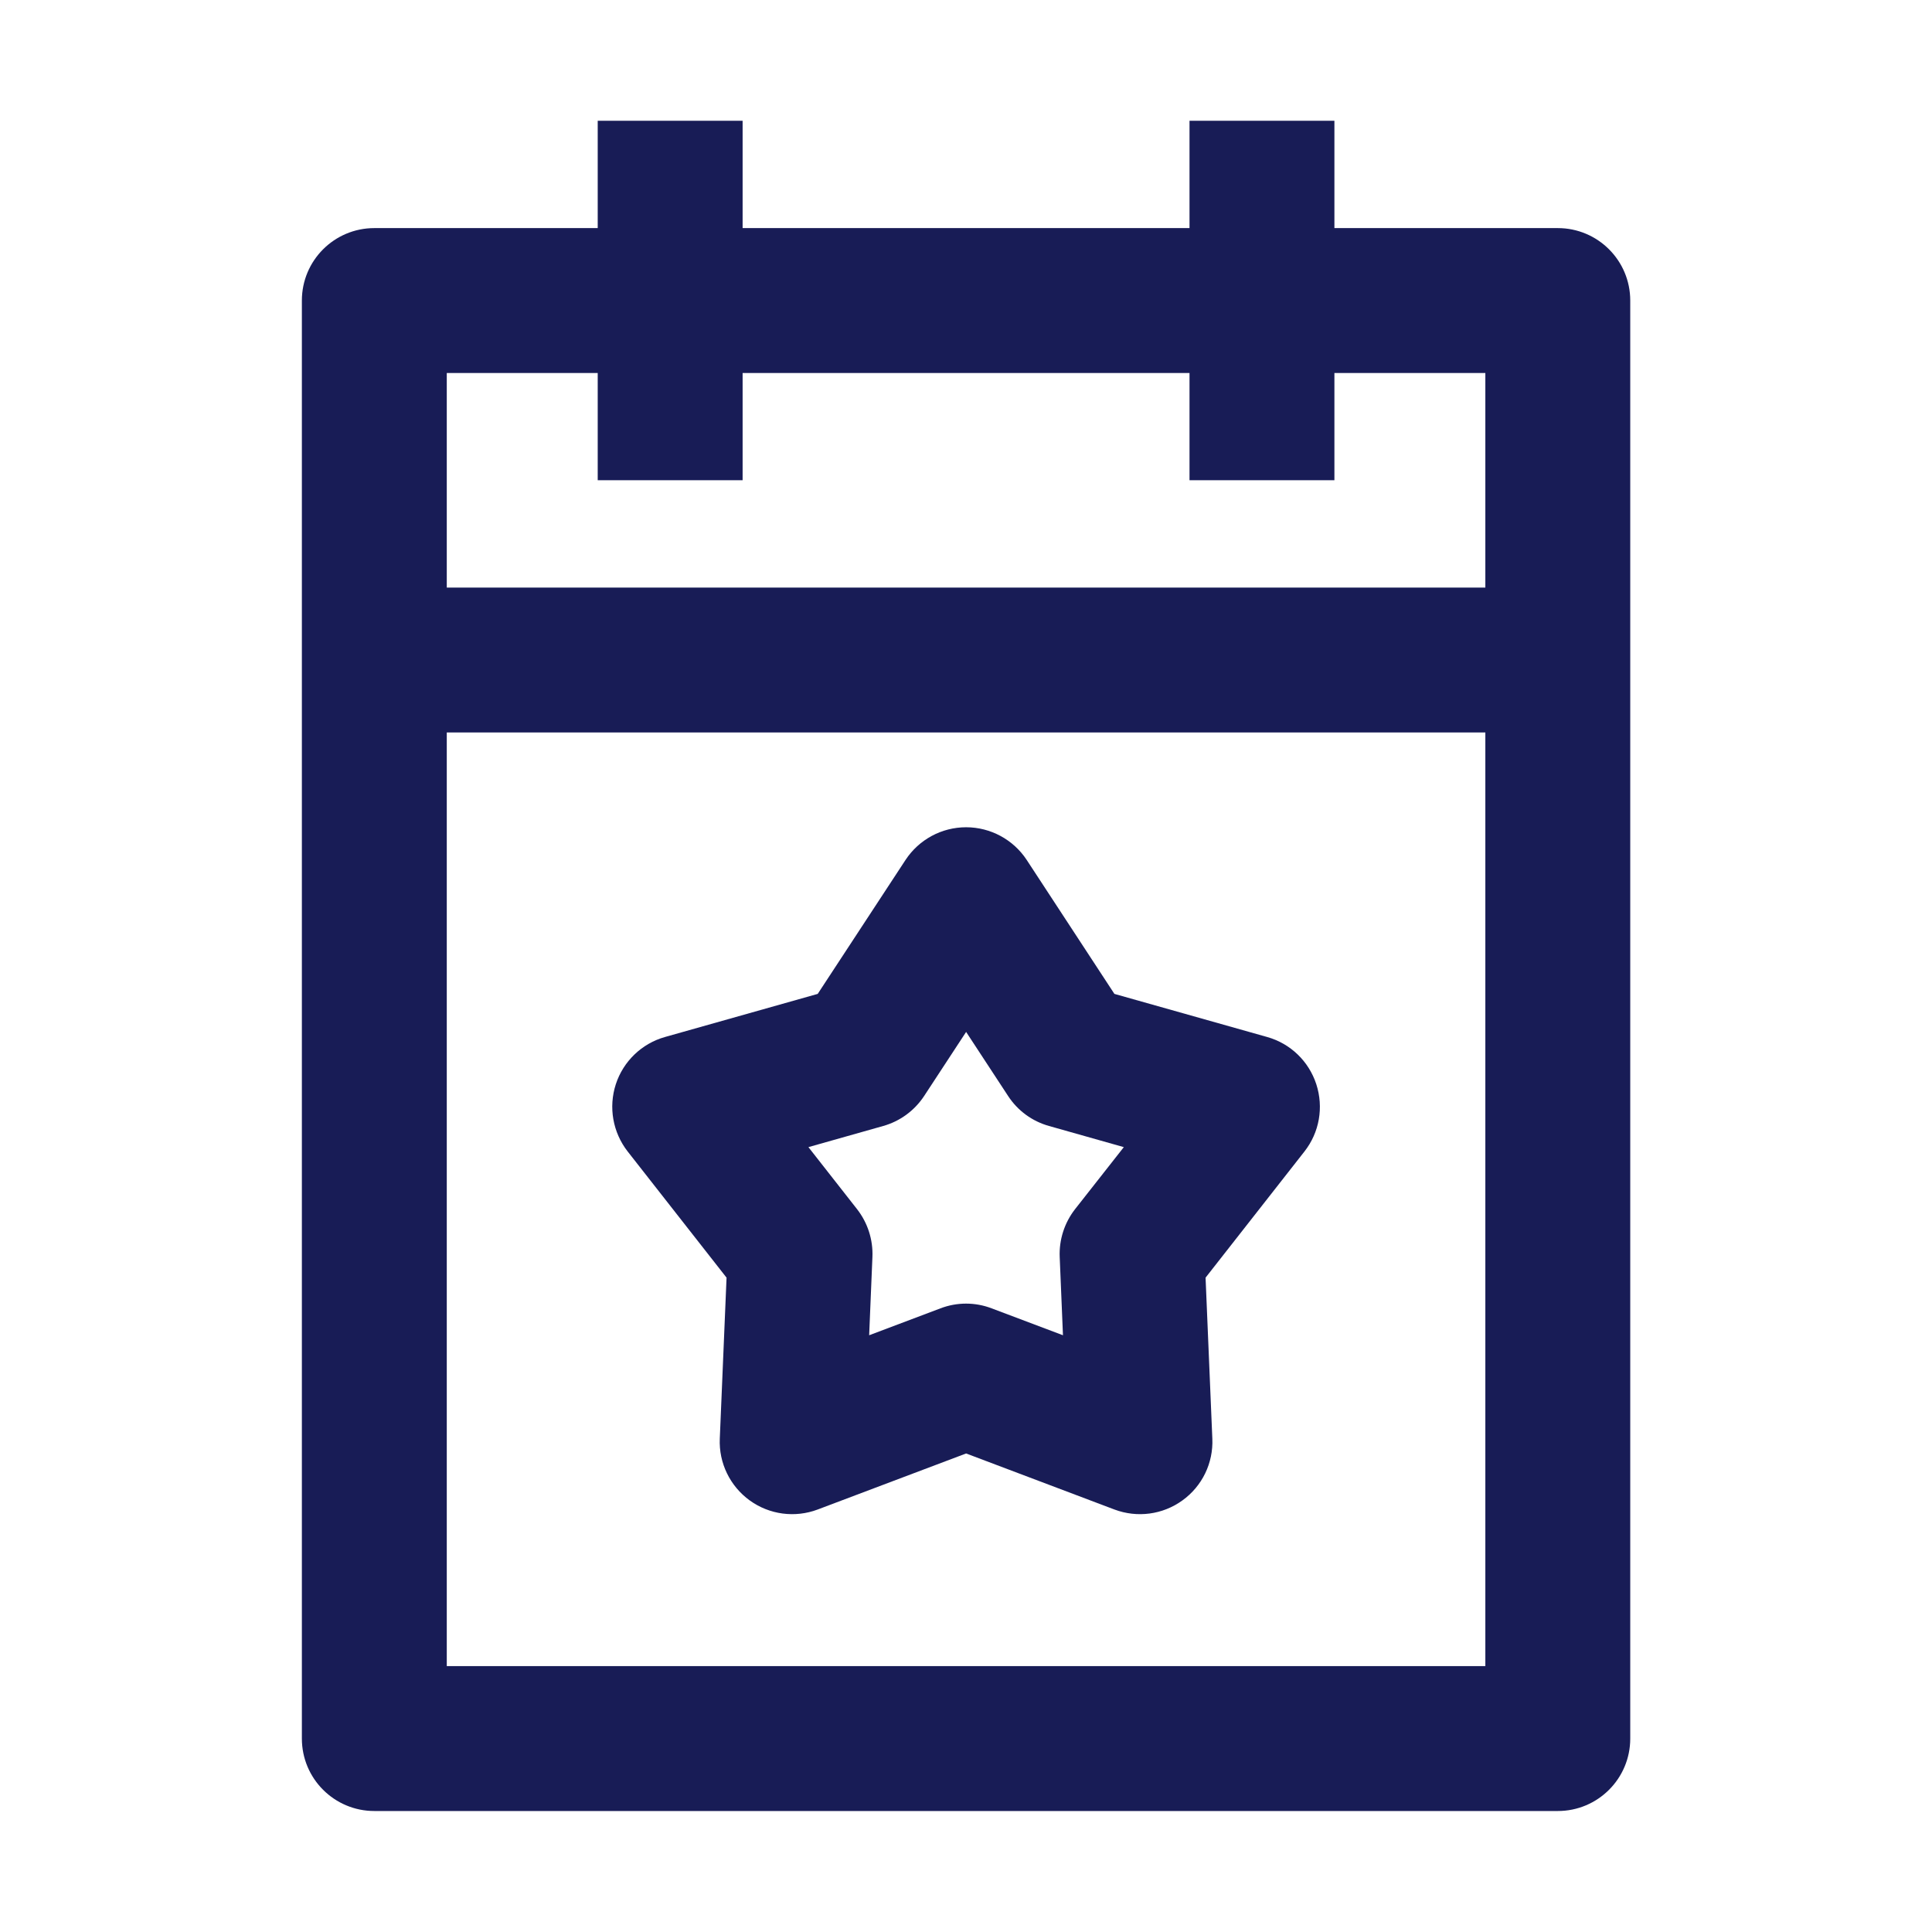 <?xml version="1.0" encoding="utf-8"?>
<svg width="16" height="16" viewBox="0 0 16 16" fill="none" xmlns="http://www.w3.org/2000/svg">
    <path fill-rule="evenodd" clip-rule="evenodd"
        d="M8.503 7.122C8.392 6.953 8.203 6.851 8.001 6.851C7.798 6.851 7.61 6.953 7.499 7.122L6.772 8.231L5.507 8.588C5.315 8.642 5.162 8.789 5.1 8.979C5.038 9.17 5.075 9.378 5.198 9.536L6.017 10.581L5.961 11.914C5.952 12.116 6.046 12.308 6.209 12.426C6.372 12.544 6.584 12.572 6.772 12.501L8.001 12.037L9.229 12.501C9.418 12.572 9.629 12.544 9.792 12.426C9.956 12.308 10.049 12.116 10.04 11.914L9.984 10.581L10.803 9.536C10.927 9.378 10.963 9.17 10.901 8.979C10.839 8.789 10.687 8.642 10.494 8.588L9.229 8.231L8.503 7.122ZM7.653 9.077L8.001 8.546L8.349 9.077C8.428 9.198 8.548 9.286 8.688 9.325L9.307 9.5L8.903 10.014C8.815 10.127 8.77 10.267 8.776 10.41L8.803 11.058L8.212 10.835C8.076 10.783 7.925 10.783 7.789 10.835L7.198 11.058L7.225 10.41C7.231 10.267 7.186 10.127 7.098 10.014L6.695 9.5L7.314 9.325C7.453 9.286 7.573 9.198 7.653 9.077Z"
        fill="#181C56" />
    <path fill-rule="evenodd" clip-rule="evenodd"
        d="M12.901 1.889H11.051V1H9.851V1.889H6.15V1H4.95V1.889H3.1C2.769 1.889 2.5 2.157 2.5 2.489V14.398C2.5 14.73 2.769 14.998 3.1 14.998H12.901C13.232 14.998 13.501 14.73 13.501 14.398V2.489C13.501 2.157 13.232 1.889 12.901 1.889ZM4.95 3.977V3.089H3.7V4.866L12.301 4.866V3.089H11.051V3.977H9.851V3.089H6.15V3.977H4.95ZM12.301 6.066L3.7 6.066V13.798H12.301V6.066Z"
        fill="#181C56" />
</svg>
